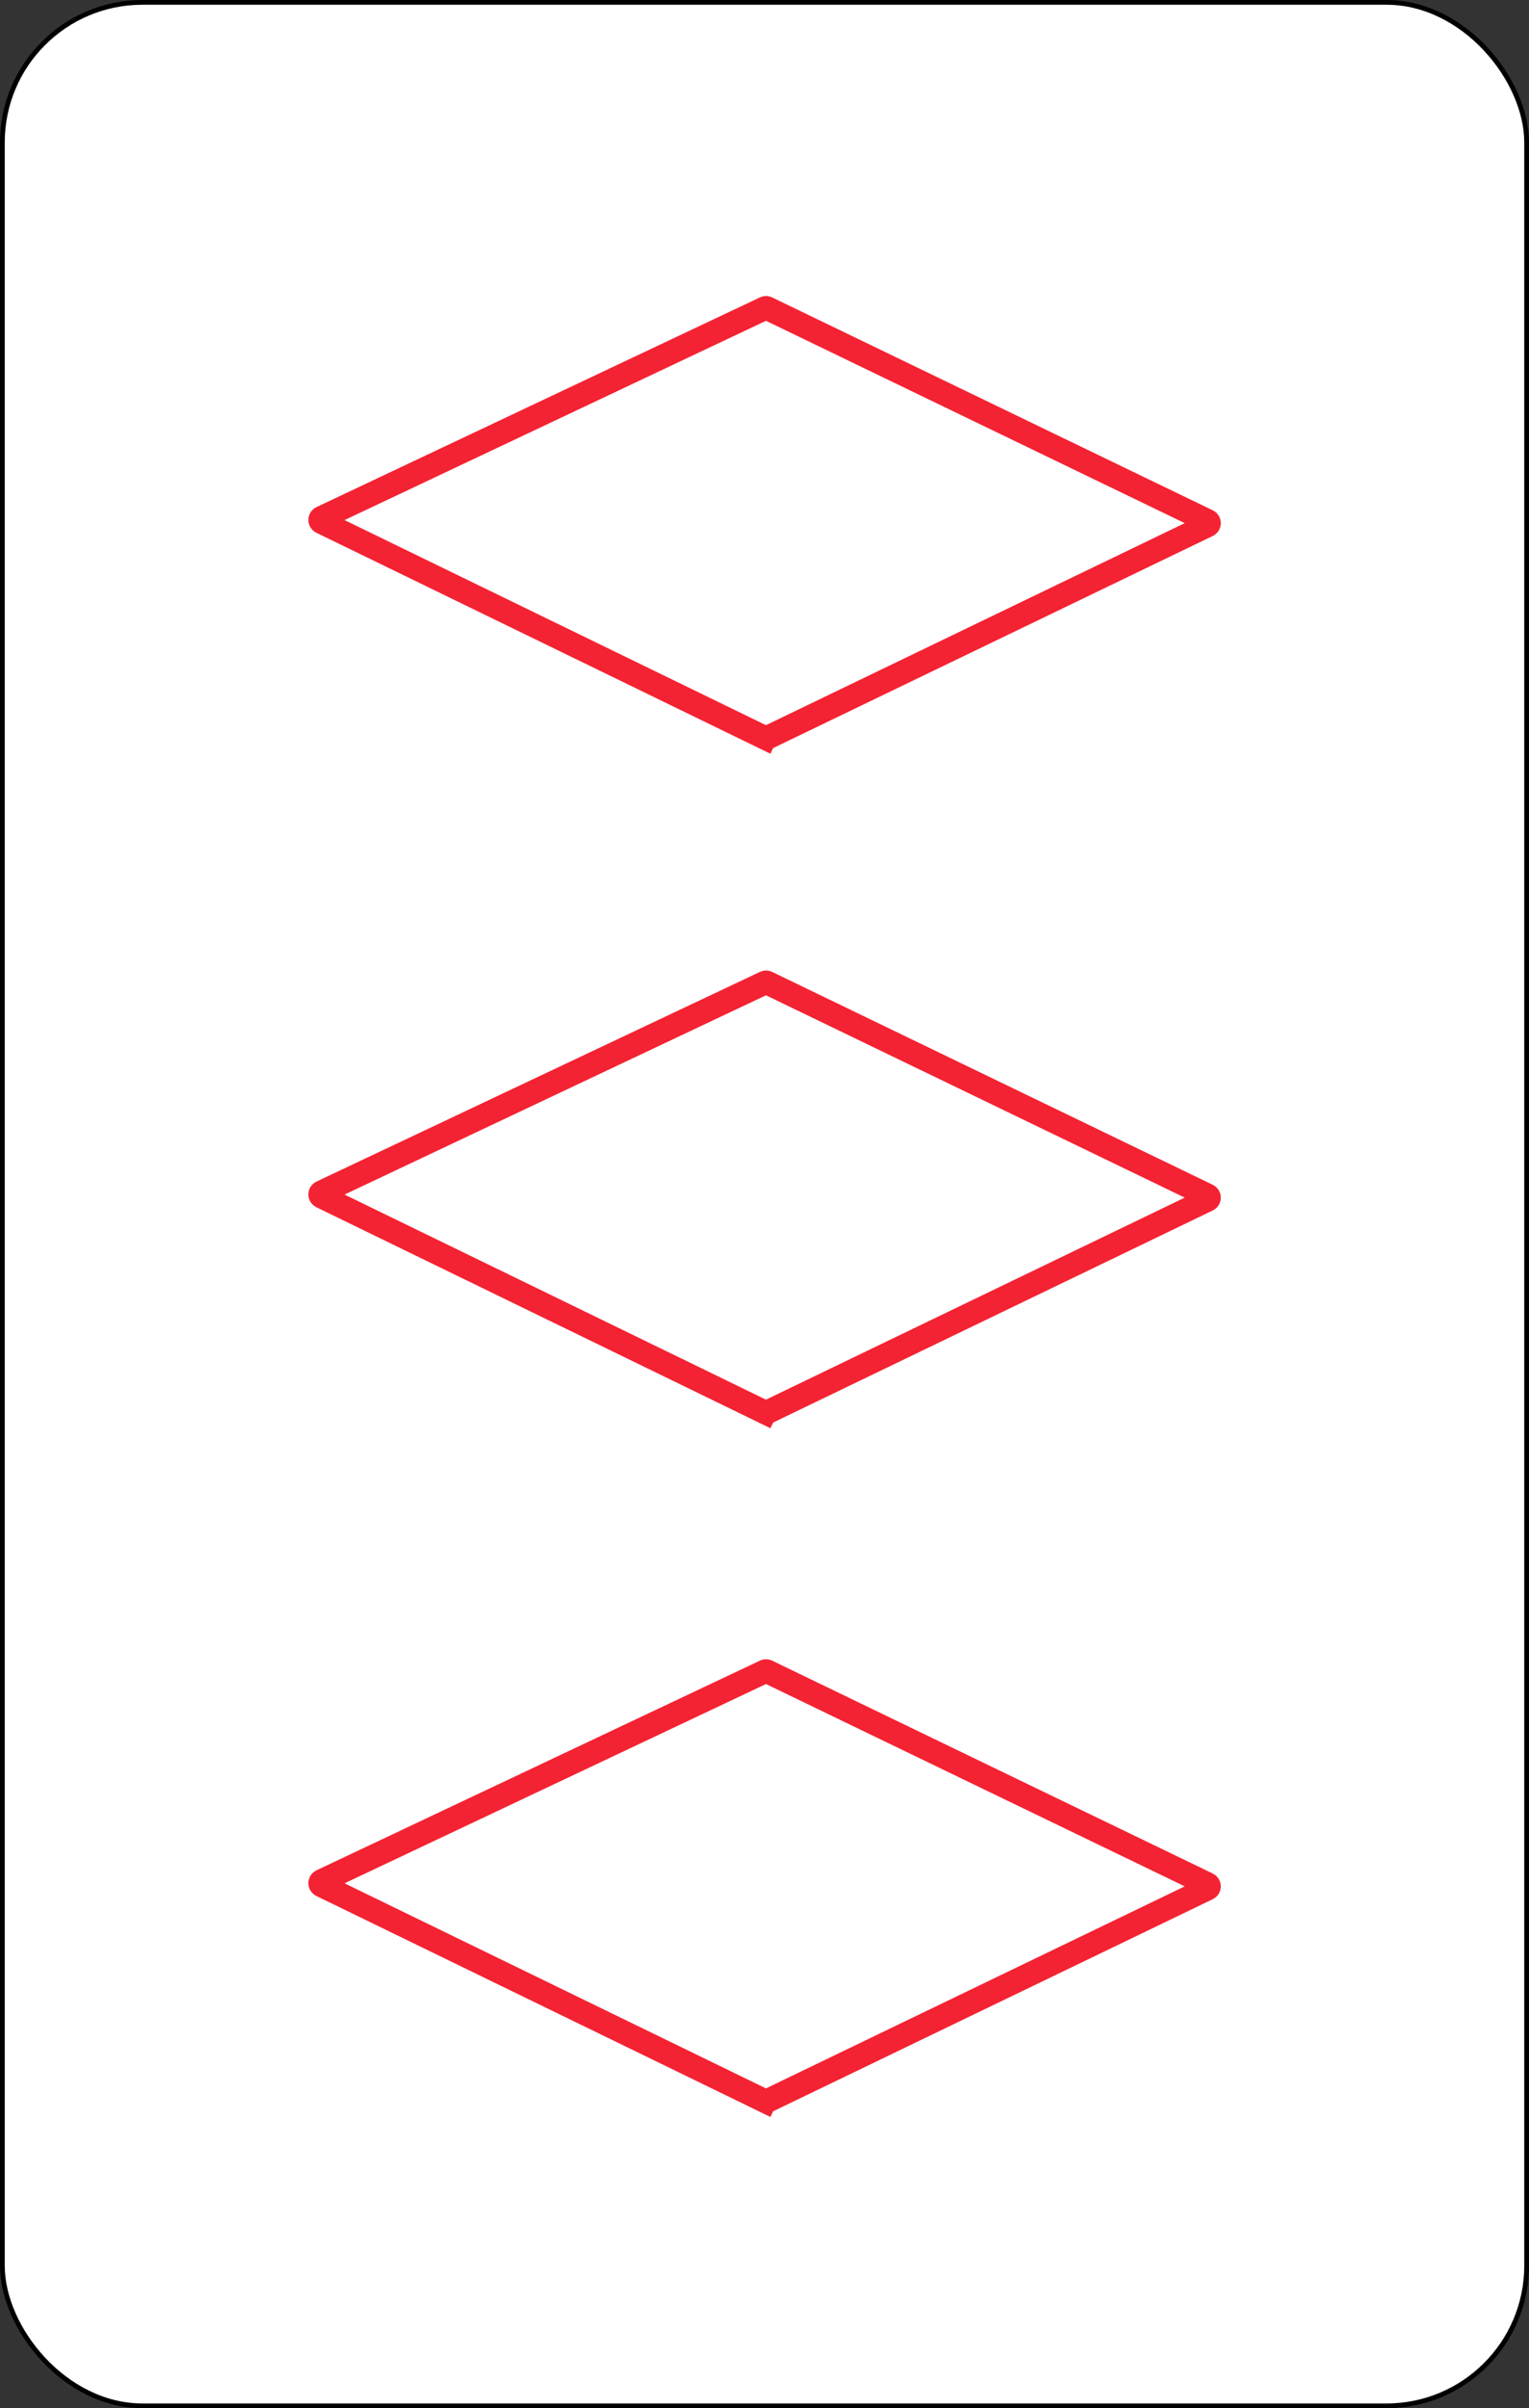 <svg width="322" height="507" viewBox="0 0 322 507" fill="none" xmlns="http://www.w3.org/2000/svg">
<rect x="0" y="0" width="322" height="507" fill="#333333" stroke="none"/>
<rect x="0.5" y="0.5" width="321" height="506" rx="29.5" fill="white" stroke="black"/>
<path d="M254.315 252.588L161.521 297.342C161.383 297.408 161.222 297.408 161.085 297.341L159.991 299.589L161.085 297.341L67.719 251.916C67.341 251.732 67.344 251.193 67.724 251.014L161.107 206.873C161.244 206.808 161.403 206.809 161.539 206.875L254.316 251.687C254.693 251.869 254.692 252.406 254.315 252.588Z" stroke="#F32333" stroke-width="5"/>
<path d="M254.315 110.588L161.521 155.342C161.383 155.408 161.222 155.408 161.085 155.341L159.991 157.589L161.085 155.341L67.719 109.916C67.341 109.732 67.344 109.193 67.724 109.014L161.107 64.873C161.244 64.808 161.403 64.809 161.539 64.875L254.316 109.687C254.693 109.869 254.692 110.406 254.315 110.588Z" stroke="#F32333" stroke-width="5"/>
<path d="M254.315 397.588L161.521 442.342C161.383 442.408 161.222 442.408 161.085 442.341L159.991 444.589L161.085 442.341L67.719 396.916C67.341 396.732 67.344 396.193 67.724 396.014L161.107 351.873C161.244 351.808 161.403 351.809 161.539 351.875L254.316 396.687C254.693 396.869 254.692 397.406 254.315 397.588Z" fill="white" stroke="#F32333" stroke-width="5"/>
</svg>

